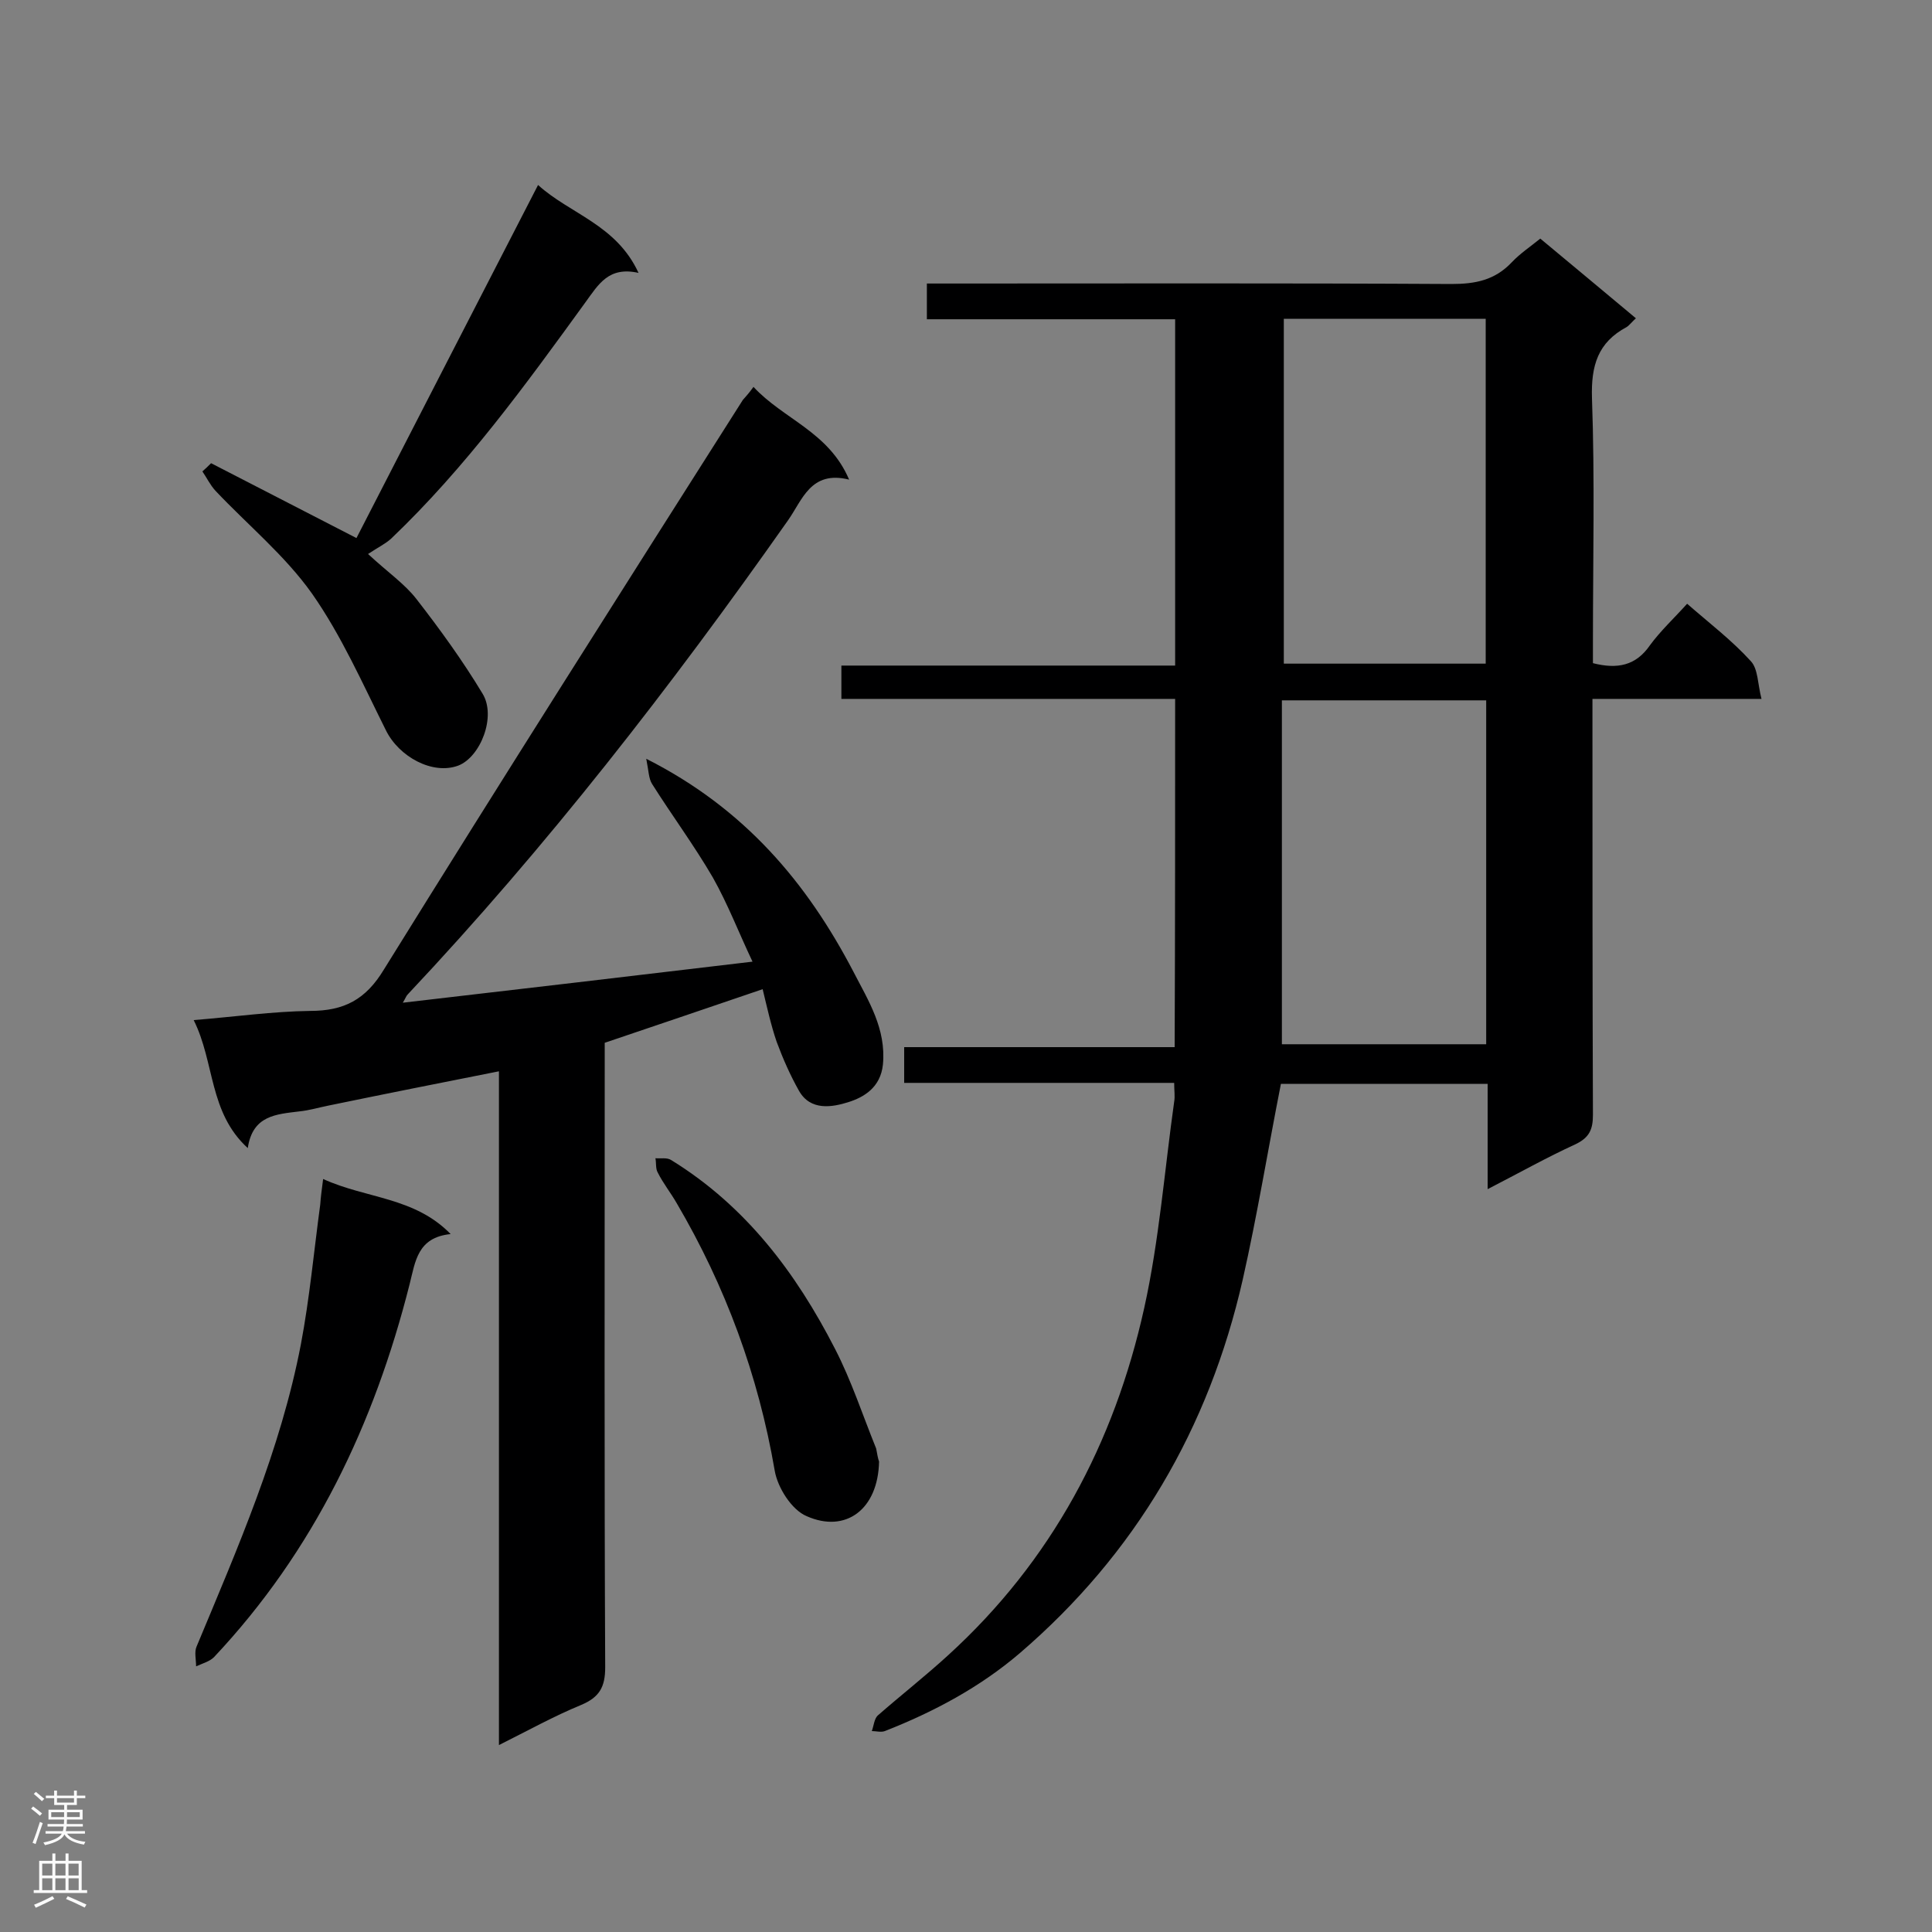 <svg enable-background="new 0 0 400 400" viewBox="0 0 400 400" xmlns="http://www.w3.org/2000/svg"><rect x="0" y="0" width="400" height="400" fill="#808080" stroke="none"/><g fill="#000001"><path d="m243.3 144.7c-23.1 0-45.9 0-69.1 0 0-2.4 0-4.5 0-6.9h69.1c0-24 0-47.7 0-71.7-17 0-34 0-51.4 0 0-2.5 0-4.6 0-7.4h4.9c34.6 0 69.1-.1 103.7.1 5 0 9-.8 12.5-4.5 1.7-1.8 3.8-3.2 5.9-4.9 6.6 5.5 13 10.8 19.8 16.5-.8.7-1.3 1.4-1.9 1.8-6 3.2-7.4 8-7.2 14.7.6 16.8.2 33.5.2 50.3v4.6c5.1 1.3 8.9.5 11.8-3.7 2.2-3 5-5.6 7.7-8.6 4.7 4.1 9.3 7.6 13.2 11.9 1.5 1.6 1.4 4.7 2.2 7.8-12 0-23.1 0-35 0v5.6c0 26.8 0 53.7.1 80.5 0 3-.7 4.7-3.6 6.1-5.9 2.7-11.6 5.9-18.2 9.3 0-7.6 0-14.6 0-21.8-14.8 0-29 0-42.8 0-2.7 13.7-4.9 27.2-7.9 40.5-7 30.8-22.2 56.8-46.2 77.4-8.2 7-17.7 12.1-27.9 16.1-.8.3-1.8 0-2.7 0 .4-1.1.5-2.5 1.2-3.2 4.8-4.2 9.9-8.2 14.6-12.5 21.4-19.5 34.4-43.9 40.6-71.9 3.1-14 4.2-28.5 6.2-42.7.2-1.1 0-2.3 0-3.9-18.8 0-37.2 0-55.9 0 0-2.6 0-4.7 0-7.4h56c.1-24.4.1-47.9.1-72.1zm22.5-78.7v71.4h41.8c0-23.9 0-47.6 0-71.4-14.1 0-27.7 0-41.8 0zm41.9 79c-14.3 0-28.1 0-42.3 0v71.2h42.3c0-23.9 0-47.4 0-71.2z"/><path d="m156 80.1c6.2 6.7 15.6 9.3 19.8 19.2-8-2-9.7 4.3-12.7 8.5-24.2 34.4-49.9 67.5-78.7 98.1-.3.3-.4.7-1 1.7 24.2-2.8 48-5.6 72.4-8.5-2.8-5.9-5.1-11.9-8.2-17.4-3.9-6.7-8.5-12.9-12.6-19.4-.7-1.1-.7-2.7-1.2-5.2 20.4 10.3 33.3 25.7 42.9 44.1 3.1 6 6.8 11.8 6.1 19.2-.5 4.8-4 6.8-7.2 7.8s-7.8 1.9-10.2-2.4c-1.8-3.2-3.3-6.6-4.6-10.1-1.2-3.5-2-7.2-2.9-10.9-11.1 3.8-21.8 7.4-32.7 11.1v5.1c0 41.4-.1 82.8.1 124.2 0 4.1-1.2 6.2-5 7.8-5.6 2.3-11 5.3-17 8.3 0-46.9 0-93.1 0-139.5-12.1 2.4-23.7 4.7-35.3 7.1-2 .4-4 1-6 1.2-4.8.6-9.7.8-10.7 7.6-8.1-7.4-6.8-17.7-11.2-26.5 8.6-.7 16.4-1.8 24.1-1.9 7 0 11.5-2.3 15.3-8.6 24.5-39.5 49.4-78.7 74.3-117.9.6-.7 1.2-1.3 2.2-2.7z"/><path d="m43.7 95.9c9.9 5.1 19.8 10.2 30.1 15.5 12.2-23.7 24.7-48.1 37.6-73.1 6.6 6 16.2 8.2 20.8 18.2-6.2-1.4-8.3 2.4-11 6.1-12.4 17.1-24.8 34.2-40.2 48.9-1.2 1.1-2.7 1.8-4.8 3.2 4.1 3.8 7.6 6.2 10 9.3 4.9 6.3 9.6 12.8 13.7 19.6 2.9 4.7-.4 13.1-5 14.9-5.3 2-12.3-1.8-15-7.3-4.8-9.6-9.2-19.6-15.3-28.3-5.6-7.9-13.3-14.2-20-21.3-1.1-1.2-1.8-2.7-2.7-4 .6-.5 1.2-1.1 1.8-1.7z"/><path d="m66.9 244.1c9 4.1 18.9 3.7 26.4 11.4-6.9.7-7.3 5.7-8.5 10.4-7.3 28.9-19.8 55.2-40.5 77.2-.9.9-2.4 1.3-3.7 1.9 0-1.4-.4-3 .1-4.1 8.5-20.4 17.4-40.7 21.6-62.6 1.8-9.5 2.7-19.3 4-28.9.1-1.5.3-3 .6-5.3z"/><path d="m182 302.6c-.2 9.9-6.9 14.9-15 11.3-3.1-1.3-6-5.9-6.6-9.4-3.4-19.8-10.2-38.2-20.3-55.4-1.2-2.1-2.8-4.1-3.9-6.3-.5-.8-.3-2-.5-3 1.1.1 2.4-.2 3.3.4 15.4 9.5 25.8 23.3 33.9 39.1 3.4 6.6 5.7 13.7 8.5 20.6.2 1.1.4 2.2.6 2.7z"/></g><path d="m6.44 374.46.42-.45c.65.47 1.27.95 1.85 1.44l-.45.49c-.65-.56-1.25-1.06-1.82-1.48m.93 7.33-.63-.26c.55-1.36 1.05-2.8 1.52-4.33.19.1.38.19.59.27-.46 1.29-.95 2.73-1.48 4.32m-.38-10.38.44-.42c.43.34 1.01.82 1.74 1.44l-.49.49c-.53-.51-1.09-1.01-1.69-1.51m2.5.35h1.72v-1.04h.59v1.04h3.52v-1.04h.59v1.04h1.75v.53h-1.75v1.42h-2.03v.97h3.22v2.03h-3.24c0 .35-.01.66-.03.93h3.32v.53h-3.37c-.03.27-.08.58-.15.94h3.96v.53h-3.71c.67.92 1.93 1.48 3.79 1.68-.13.24-.23.44-.29.59-2.13-.38-3.48-1.08-4.04-2.12-.43.97-1.77 1.72-4.03 2.23-.09-.19-.2-.37-.33-.55 2.1-.42 3.37-1.03 3.81-1.83h-3.36v-.53h3.58c.08-.29.13-.61.16-.94h-3.33v-.53h3.39c.02-.27.04-.58.04-.93h-3.23v-2.03h3.25v-.97h-2.07v-1.42h-1.73zm1.12 3.44v1h2.65c.01-.3.02-.44.01-.4v-.25-.35zm1.19-2h3.52v-.91h-3.52zm4.71 2h-2.63v.59c0 .15-.01.28-.01.4h2.64z" fill="#fafafa"/><path d="m13.56 383.74h.63v1.52h2.72v6.07h1.13v.6h-11.06v-.6h1.13v-6.07h2.73v-1.52h.63v1.52h2.1v-1.52zm-2.69 8.83.38.56c-1.24.63-2.53 1.25-3.85 1.85-.1-.21-.21-.42-.34-.63 1.36-.55 2.63-1.15 3.81-1.78m-2.13-4.27h2.1v-2.45h-2.1zm0 3.04h2.1v-2.46h-2.1zm2.72-3.04h2.1v-2.45h-2.1zm0 3.04h2.1v-2.46h-2.1zm6.07 3.6c-1.41-.71-2.7-1.3-3.86-1.78l.35-.56c1.45.62 2.75 1.19 3.88 1.72zm-1.25-9.09h-2.1v2.45h2.1zm-2.09 5.49h2.1v-2.46h-2.1z" fill="#fafafa"/></svg>